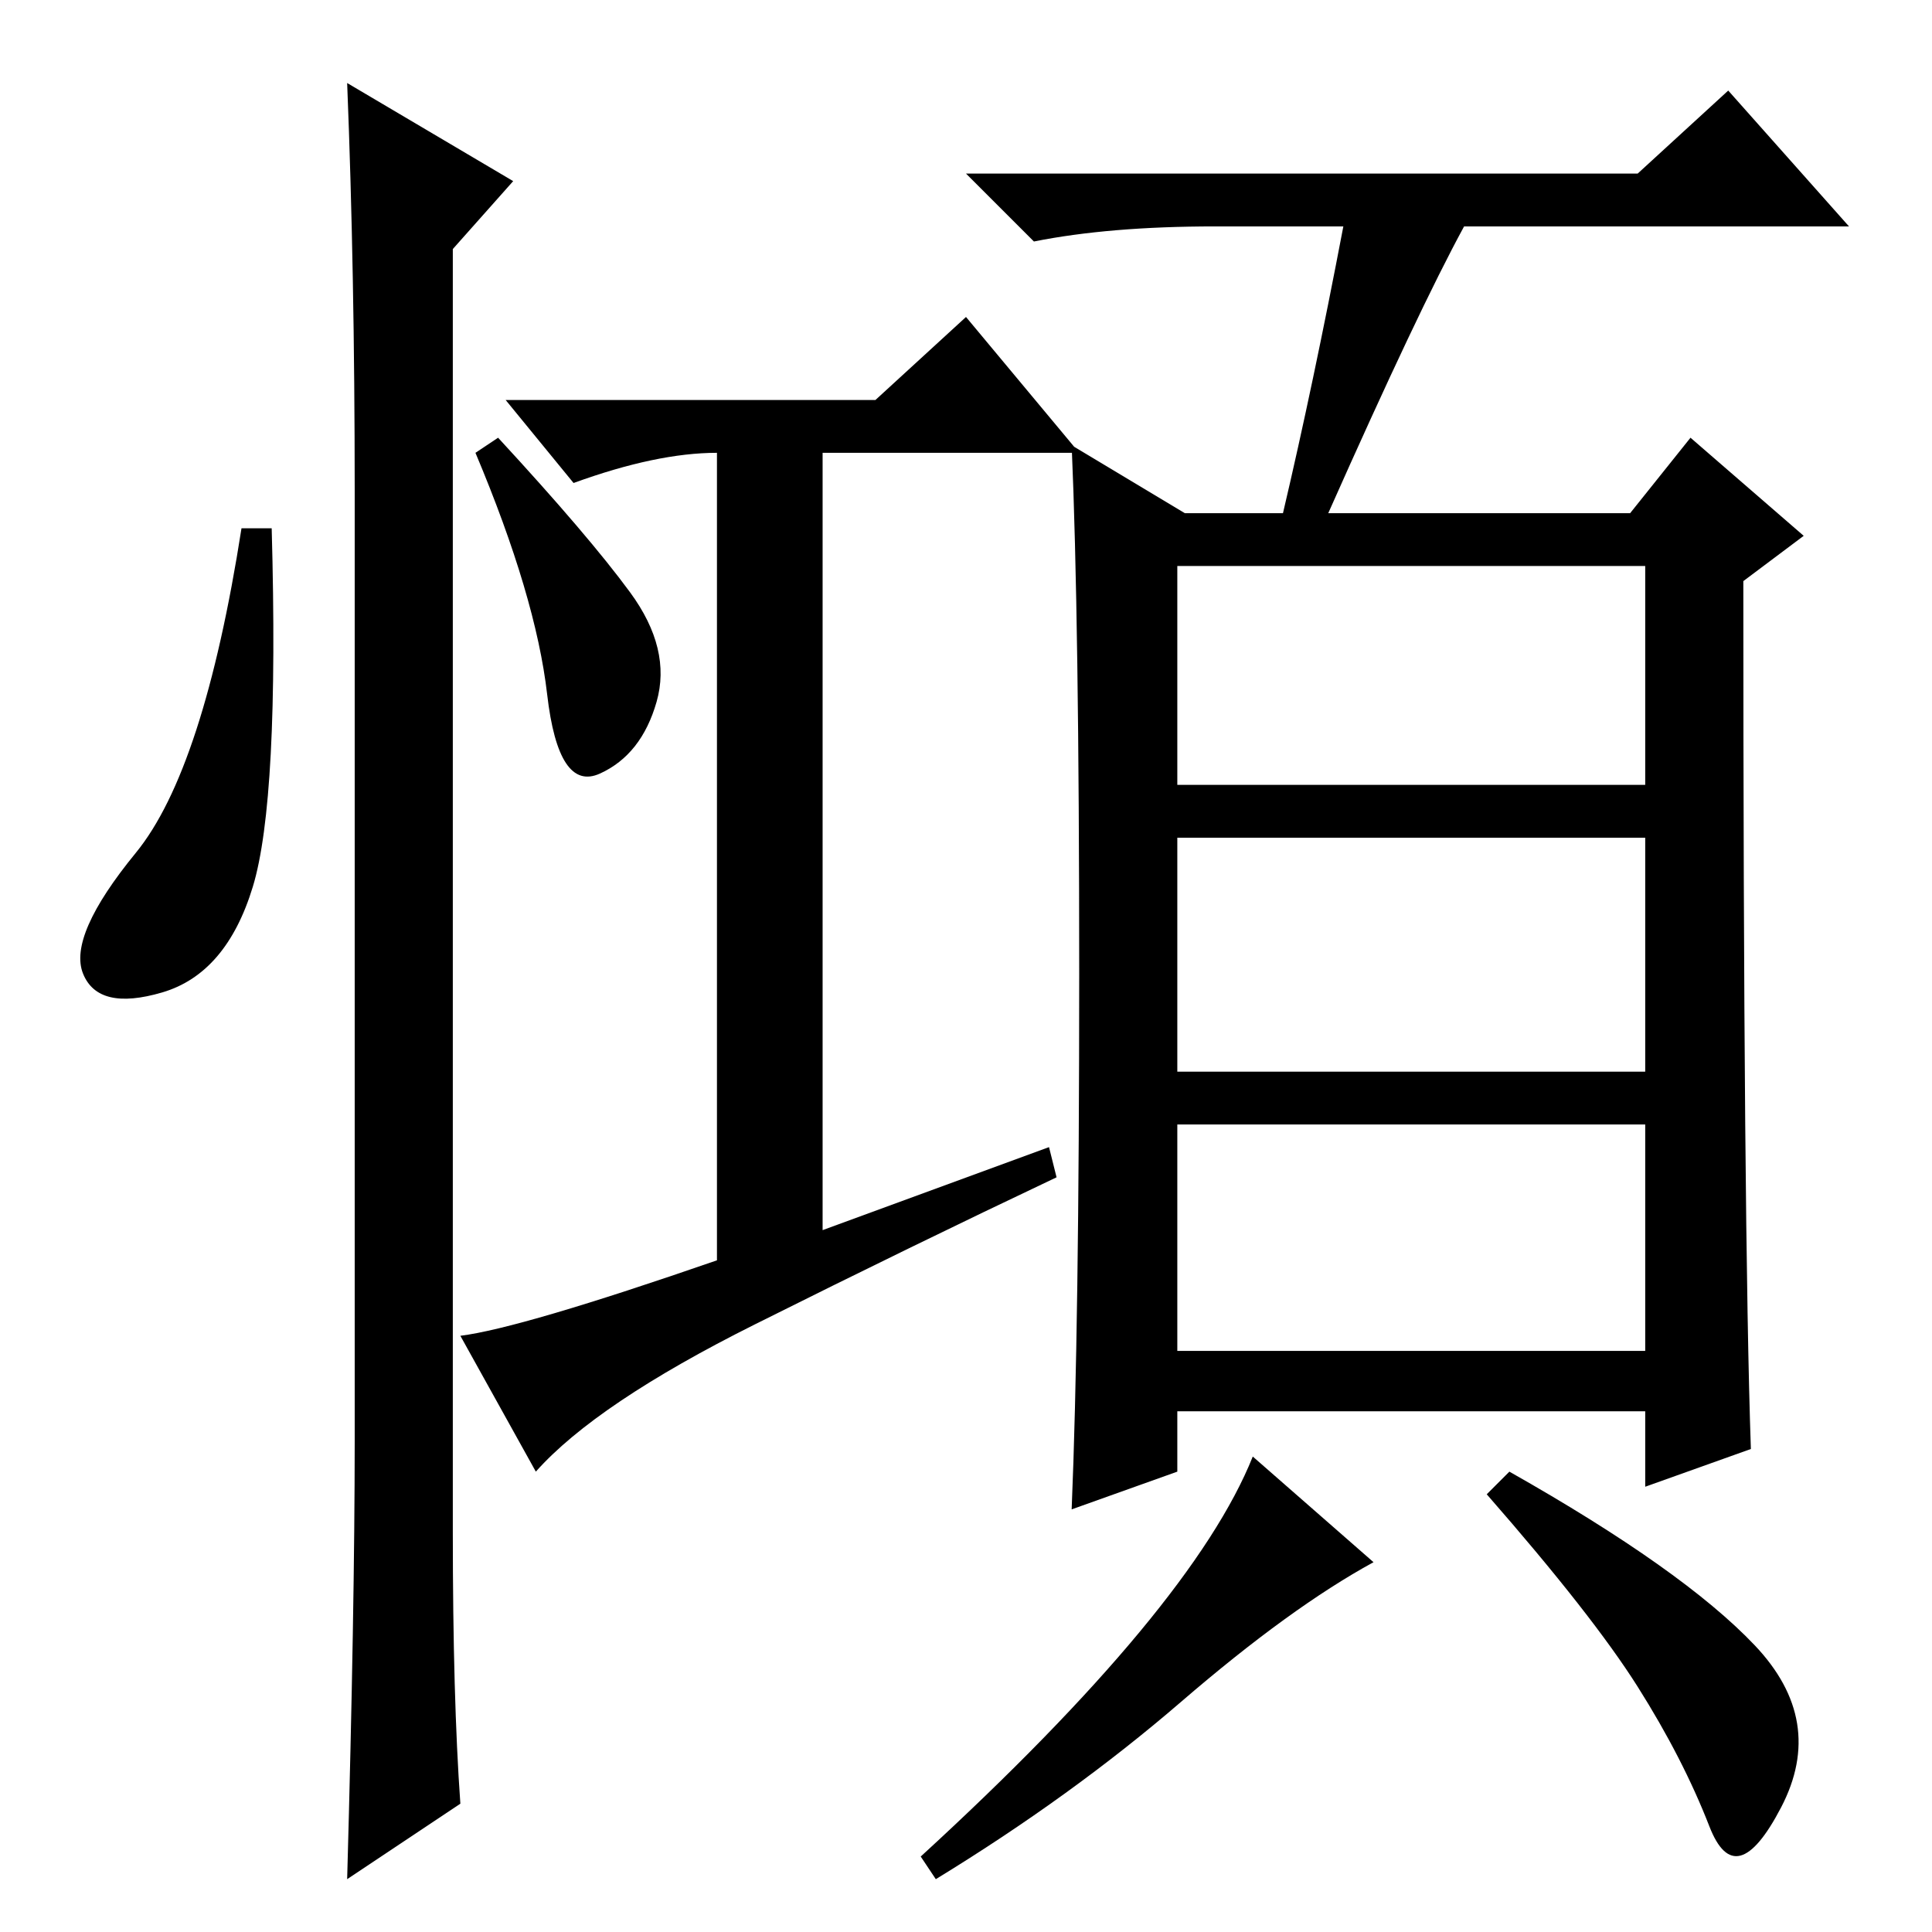 <?xml version="1.0" standalone="no"?>
<!DOCTYPE svg PUBLIC "-//W3C//DTD SVG 1.1//EN" "http://www.w3.org/Graphics/SVG/1.1/DTD/svg11.dtd" >
<svg xmlns="http://www.w3.org/2000/svg" xmlns:xlink="http://www.w3.org/1999/xlink" version="1.1" viewBox="0 -36 256 256">
  <g transform="matrix(1 0 0 -1 0 220)">
   <path fill="currentColor"
d="M139 104l1 -4q-19 -9 -40 -19.5t-29 -19.5l-10 18q8 1 34 10v107q-8 0 -19 -4l-9 11h49l12 11l15 -18h-34v-103zM232 64l-14 -5v10h-62v-8l-14 -5q1 24 1 71t-1 70l15 -9h13q4 17 8 38h-17q-14 0 -24 -2l-9 9h89l12 11l16 -18h-51q-6 -11 -18 -38h40l8 10l15 -13l-8 -6
q0 -86 1 -115zM182 49q-11 -6 -25.5 -18.5t-32.5 -23.5l-2 3q36 33 44 53zM232.5 38q9.5 -10 3.5 -21.5t-9.5 -2.5t-9.5 18.5t-20 25.5l3 3q23 -13 32.5 -23zM156 152h62v29h-62v-29zM156 114h62v31h-62v-31zM156 77h62v30h-62v-30zM33.5 138.5q-3.5 -11.5 -12 -14
t-10.5 2.5t7 16t14 43h4q1 -36 -2.5 -47.5zM46 245l22 -13l-8 -9v-170q0 -22 1 -36l-15 -10q1 36 1 58v126q0 29 -1 54zM83.5 177.5q5.5 -7.5 3.5 -14.5t-7.5 -9.5t-7 10.5t-9.5 32l3 2q12 -13 17.5 -20.5z" />
  </g>

</svg>

